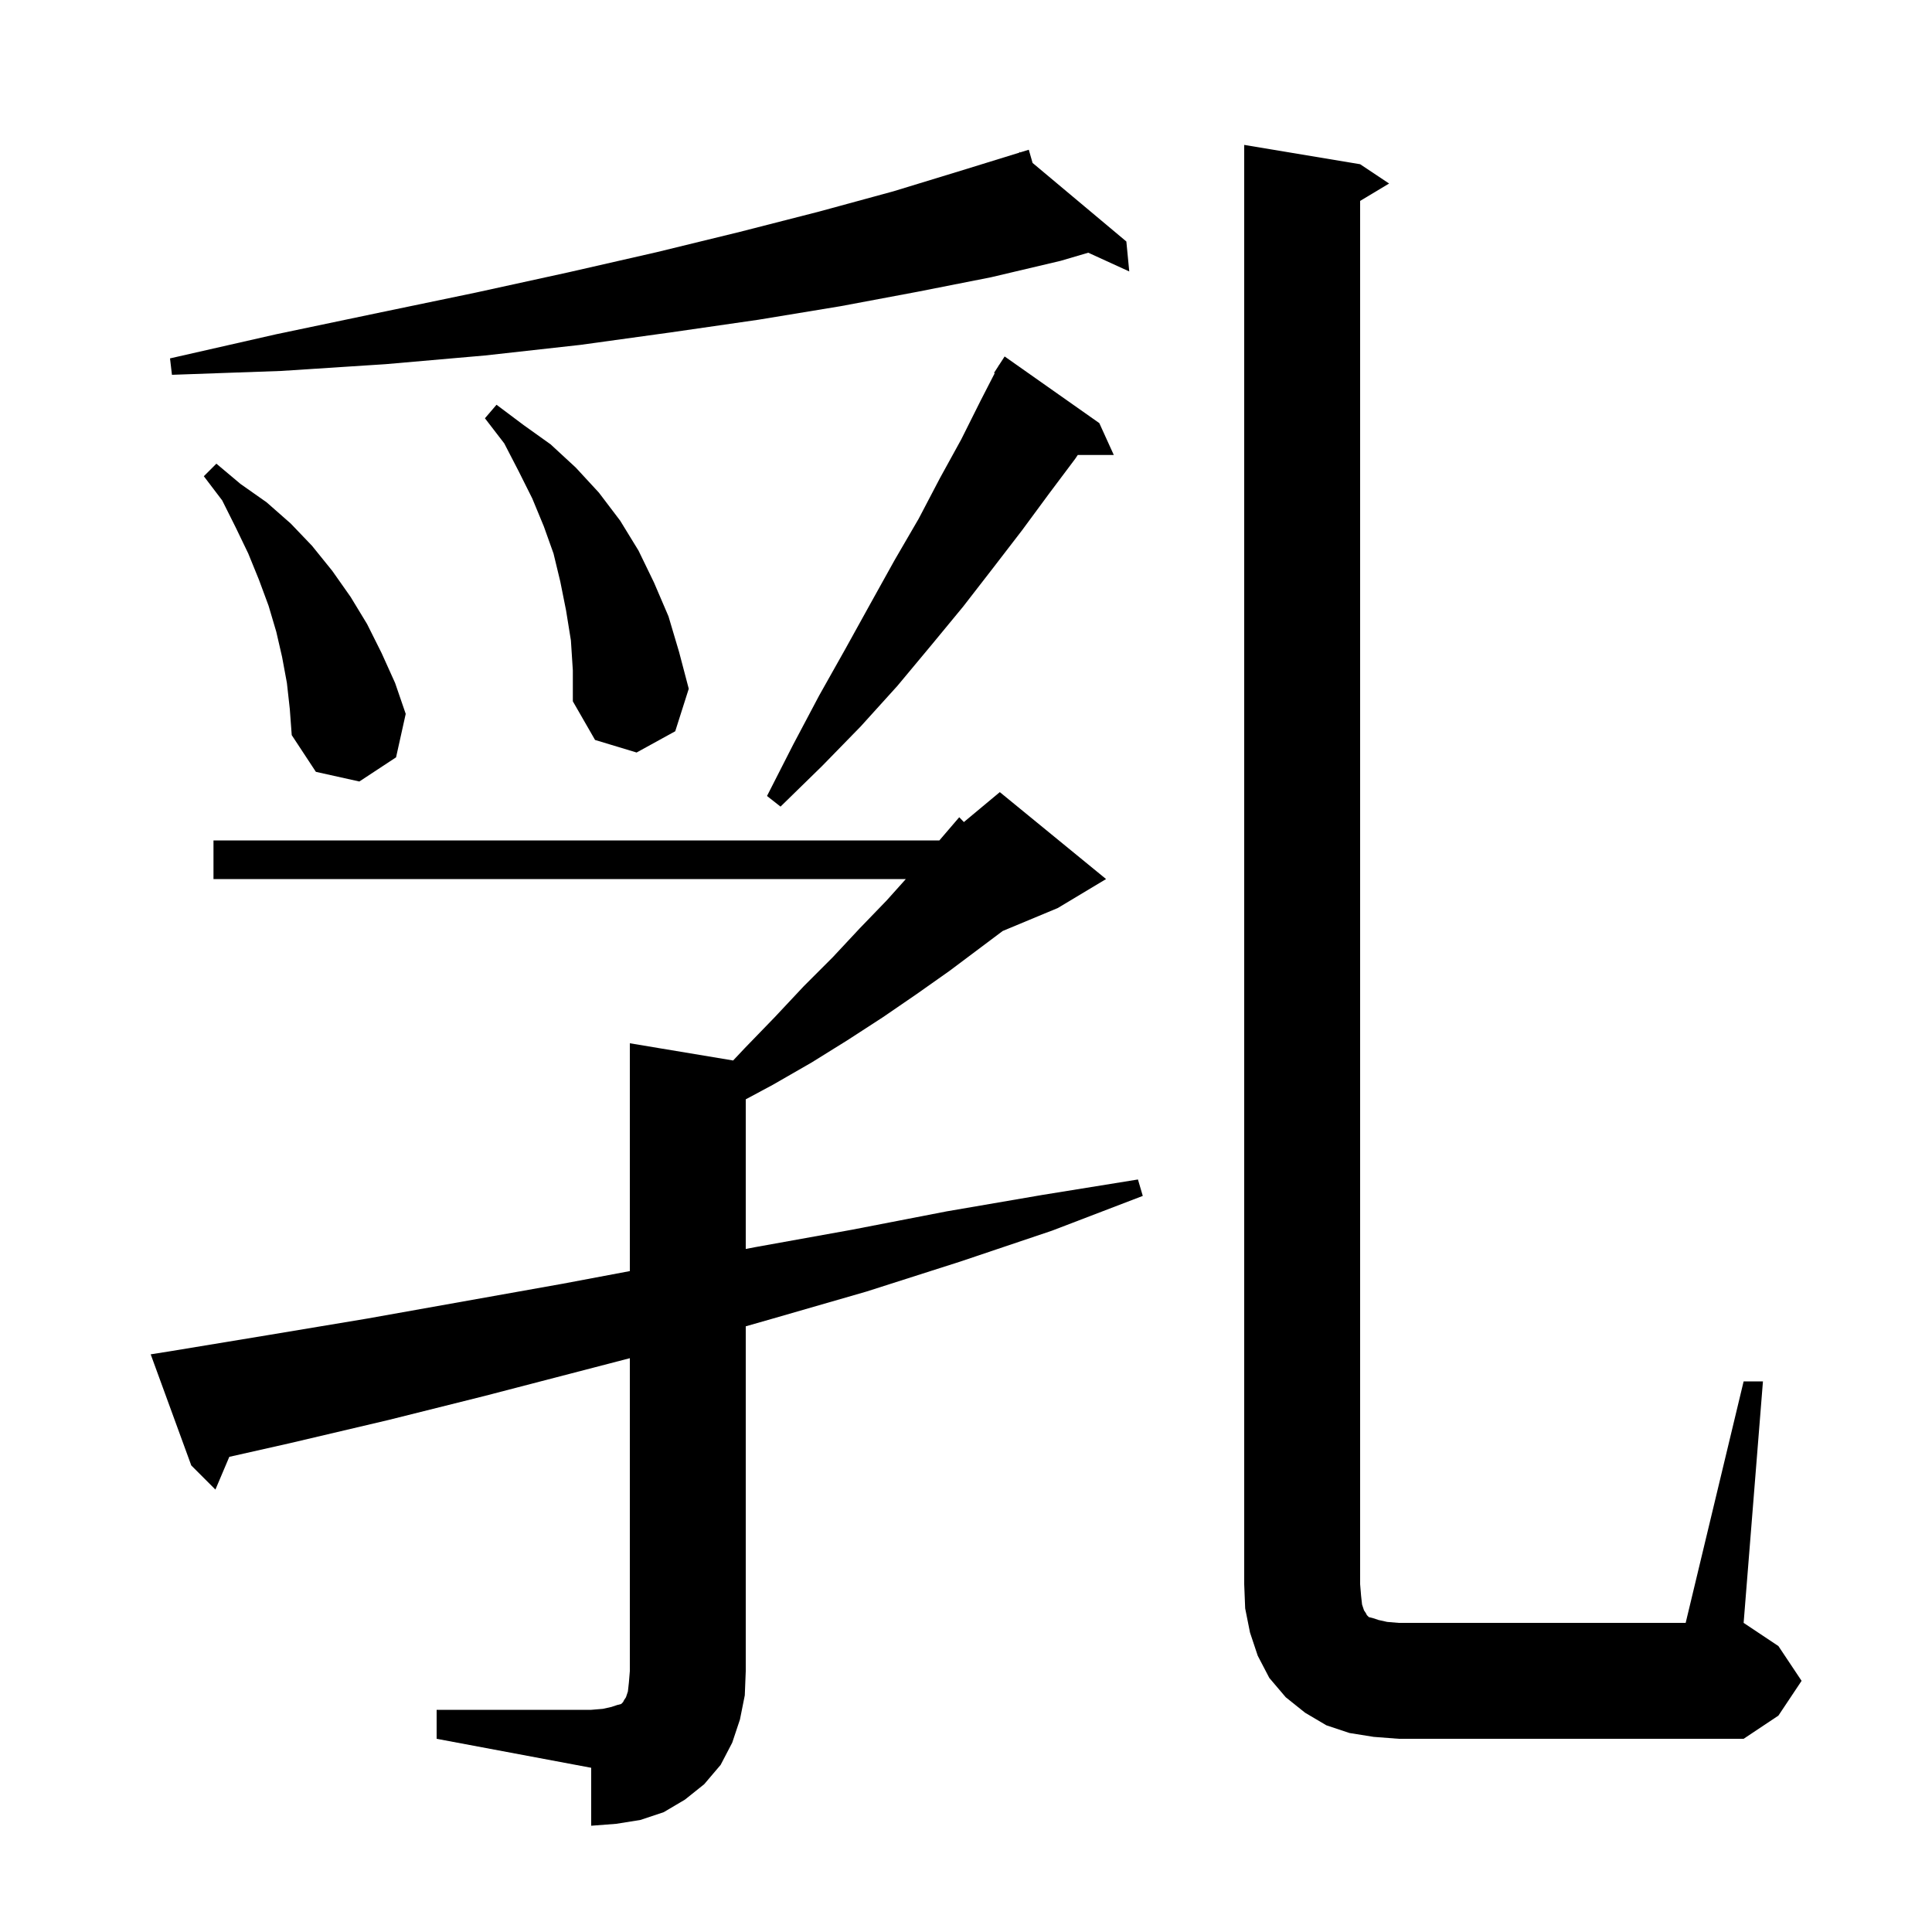 <svg xmlns="http://www.w3.org/2000/svg" xmlns:xlink="http://www.w3.org/1999/xlink" version="1.1" baseProfile="full" viewBox="0 0 200 200" width="200" height="200">
<g fill="black">
<path d="M 45.2 177.0 L 61.2 177.0 L 62.4 176.9 L 63.3 176.7 L 63.9 176.5 L 64.3 176.4 L 64.5 176.2 L 64.6 176.0 L 64.8 175.7 L 65.0 175.1 L 65.1 174.2 L 65.2 173.0 L 65.2 140.6 L 50.2 144.5 L 40.2 147.0 L 30.0 149.4 L 23.737 150.812 L 22.3 154.2 L 19.8 151.7 L 15.6 140.2 L 17.5 139.9 L 27.8 138.2 L 38.0 136.5 L 58.2 132.9 L 65.2 131.583 L 65.2 108.0 L 75.893 109.782 L 77.1 108.5 L 80.2 105.3 L 83.2 102.1 L 86.2 99.1 L 89.0 96.1 L 91.8 93.2 L 93.772 91.0 L 22.1 91.0 L 22.1 87.0 L 97.243 87.0 L 99.3 84.6 L 99.782 85.099 L 103.5 82.0 L 114.5 91.0 L 109.5 94.0 L 103.8 96.375 L 98.3 100.5 L 94.9 102.9 L 91.4 105.3 L 87.7 107.7 L 84.0 110.0 L 80.0 112.3 L 77.2 113.802 L 77.2 129.292 L 78.2 129.1 L 88.2 127.3 L 98.0 125.4 L 107.9 123.7 L 117.8 122.1 L 118.3 123.8 L 108.9 127.4 L 99.4 130.6 L 89.7 133.7 L 80.0 136.5 L 77.2 137.3 L 77.2 173.0 L 77.1 175.5 L 76.6 178.0 L 75.8 180.4 L 74.6 182.7 L 72.9 184.7 L 70.9 186.3 L 68.7 187.6 L 66.3 188.4 L 63.8 188.8 L 61.2 189.0 L 61.2 183.0 L 45.2 180.0 Z M 180.5 143.0 L 182.5 143.0 L 180.5 168.0 L 184.1 170.4 L 186.5 174.0 L 184.1 177.6 L 180.5 180.0 L 144.8 180.0 L 142.2 179.8 L 139.7 179.4 L 137.3 178.6 L 135.1 177.3 L 133.1 175.7 L 131.4 173.7 L 130.2 171.4 L 129.4 169.0 L 128.9 166.5 L 128.8 164.0 L 128.8 15.0 L 140.8 17.0 L 143.8 19.0 L 140.8 20.8 L 140.8 164.0 L 140.9 165.2 L 141.0 166.1 L 141.2 166.7 L 141.4 167.0 L 141.5 167.2 L 141.7 167.4 L 142.1 167.5 L 142.7 167.7 L 143.6 167.9 L 144.8 168.0 L 174.5 168.0 Z M 113.8 43.8 L 115.3 47.1 L 111.57 47.1 L 111.3 47.5 L 108.6 51.1 L 105.8 54.9 L 102.8 58.8 L 99.7 62.8 L 96.4 66.8 L 92.9 71.0 L 89.1 75.2 L 85.1 79.3 L 80.8 83.5 L 79.4 82.4 L 82.1 77.1 L 84.8 72.0 L 87.5 67.2 L 90.1 62.5 L 92.6 58.0 L 95.1 53.7 L 97.3 49.5 L 99.5 45.5 L 101.5 41.5 L 102.972 38.634 L 102.9 38.6 L 103.332 37.932 L 103.4 37.8 L 103.413 37.807 L 104.0 36.9 Z M 29.7 70.7 L 29.2 68.0 L 28.6 65.4 L 27.8 62.7 L 26.8 60.0 L 25.7 57.3 L 24.4 54.6 L 23.0 51.8 L 21.1 49.3 L 22.4 48.0 L 24.9 50.1 L 27.6 52.0 L 30.1 54.2 L 32.3 56.5 L 34.4 59.1 L 36.3 61.8 L 38.0 64.6 L 39.5 67.6 L 40.9 70.7 L 42.0 73.9 L 41.0 78.4 L 37.2 80.9 L 32.7 79.9 L 30.2 76.1 L 30.0 73.4 Z M 59.1 66.3 L 58.6 63.2 L 58.0 60.2 L 57.3 57.3 L 56.3 54.5 L 55.1 51.6 L 53.7 48.8 L 52.2 45.9 L 50.2 43.3 L 51.4 41.9 L 54.2 44.0 L 57.0 46.0 L 59.6 48.4 L 62.0 51.0 L 64.2 53.9 L 66.1 57.0 L 67.7 60.3 L 69.2 63.8 L 70.3 67.5 L 71.3 71.3 L 69.9 75.7 L 65.9 77.9 L 61.6 76.6 L 59.3 72.6 L 59.3 69.4 Z M 106.892 16.866 L 116.6 25.0 L 116.9 28.1 L 112.656 26.16 L 109.8 27.0 L 102.6 28.7 L 95.0 30.2 L 87.0 31.7 L 78.5 33.1 L 69.5 34.4 L 60.1 35.7 L 50.2 36.8 L 39.9 37.7 L 29.1 38.4 L 17.8 38.8 L 17.6 37.1 L 28.6 34.6 L 39.1 32.4 L 49.2 30.3 L 58.8 28.2 L 68.0 26.1 L 76.6 24.0 L 84.8 21.9 L 92.5 19.8 L 99.7 17.6 L 105.537 15.797 L 105.5 15.7 L 105.595 15.78 L 106.5 15.5 Z " />
</g>
</svg>
